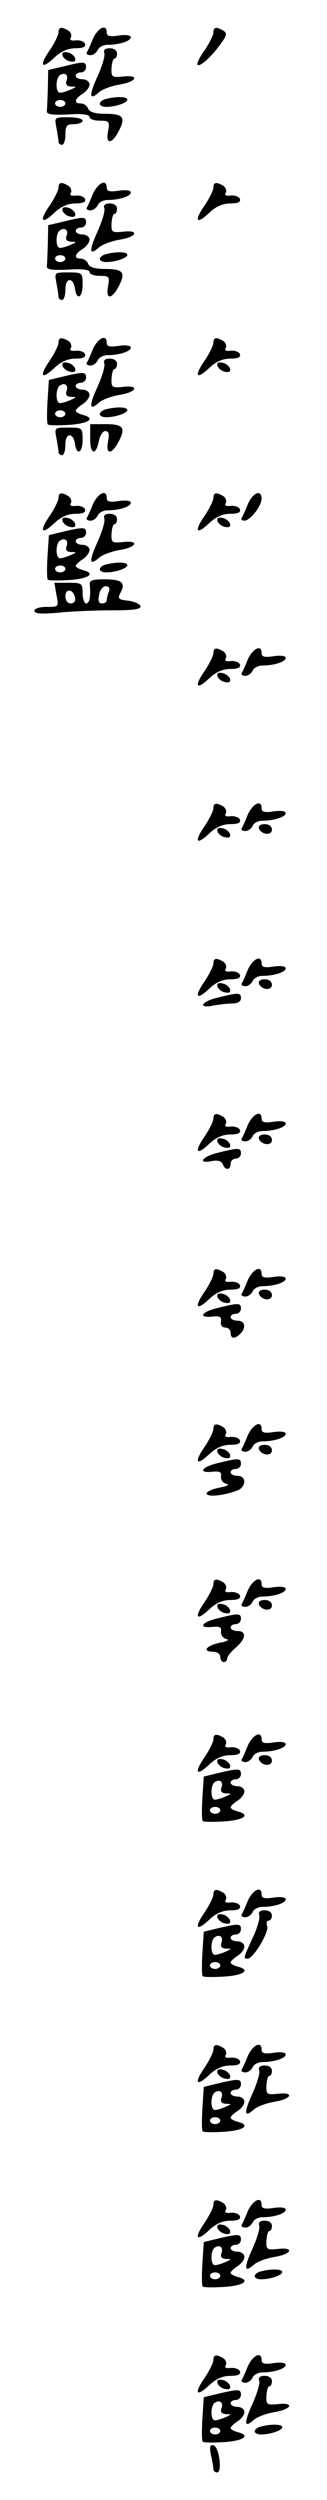 <?xml version="1.0" standalone="no"?>
<!DOCTYPE svg PUBLIC "-//W3C//DTD SVG 20010904//EN"
 "http://www.w3.org/TR/2001/REC-SVG-20010904/DTD/svg10.dtd">
<svg version="1.0" xmlns="http://www.w3.org/2000/svg"
 width="95pt" height="725pt" viewBox="0 0 95 725"
 preserveAspectRatio="xMidYMid meet">
<g transform="translate(0,725) scale(0.1,-0.1)"
fill="#000000" stroke="none">
<path d="M170 7156 c0 -7 -11 -30 -25 -51 -32 -46 -25 -58 13 -22 19 18 39 27
61 27 22 0 31 4 28 13 -2 6 -14 11 -26 10 -14 -2 -20 1 -15 8 3 6 0 15 -7 20
-20 12 -29 11 -29 -5z"/>
<path d="M270 7138 c-7 -18 -15 -36 -18 -40 -2 -5 3 -8 11 -8 8 0 17 7 21 15
3 8 16 15 28 15 35 0 68 11 68 22 0 6 -14 8 -35 5 -26 -4 -35 -2 -35 9 0 26
-25 14 -40 -18z"/>
<path d="M620 7156 c0 -7 -11 -30 -25 -51 -15 -20 -24 -40 -21 -43 7 -7 42 25
68 62 17 23 18 30 7 37 -20 12 -29 11 -29 -5z"/>
<path d="M303 7096 c3 -7 -6 -37 -19 -66 -26 -57 -25 -73 3 -48 10 9 37 19 61
23 50 8 58 29 9 23 -31 -3 -34 -2 -33 24 1 15 4 28 9 28 4 0 7 7 7 15 0 9 -9
15 -21 15 -14 0 -19 -5 -16 -14z"/>
<path d="M182 7088 c3 -7 13 -15 22 -16 12 -3 17 1 14 10 -3 7 -13 15 -22 16
-12 3 -17 -1 -14 -10z"/>
<path d="M183 7057 l-43 -10 -1 -53 c-1 -30 -2 -60 -3 -66 -1 -10 16 -12 62
-10 40 3 62 0 62 -7 0 -6 13 -11 30 -11 27 0 29 -2 24 -30 -8 -40 11 -39 31 0
21 40 13 50 -40 50 -29 0 -45 5 -49 15 -3 8 -12 15 -21 15 -21 0 -19 13 5 28
11 7 20 19 20 27 0 8 -9 15 -20 15 -11 0 -20 5 -20 10 0 6 7 10 15 10 8 0 15
7 15 15 0 17 -7 17 -67 2z m10 -42 c-3 -10 1 -15 13 -16 18 0 17 -1 -1 -9 -11
-5 -25 -9 -30 -9 -14 -1 -14 42 -1 51 15 10 26 0 19 -17z m-3 -65 c0 -5 -7
-10 -15 -10 -8 0 -15 5 -15 10 0 6 7 10 15 10 8 0 15 -4 15 -10z"/>
<path d="M308 6963 c-10 -2 -18 -9 -18 -14 0 -5 8 -9 18 -9 28 0 62 12 62 21
0 9 -31 10 -62 2z"/>
<path d="M164 6879 c3 -17 6 -35 6 -40 0 -5 5 -9 10 -9 6 0 10 14 10 30 0 25
4 30 25 30 14 0 25 5 25 10 0 6 -19 10 -41 10 -41 0 -41 0 -35 -31z"/>
<path d="M170 6706 c0 -7 -11 -30 -25 -51 -32 -46 -25 -58 13 -22 19 18 39 27
61 27 22 0 31 4 28 13 -2 6 -14 11 -26 10 -14 -2 -20 1 -15 8 3 6 0 15 -7 20
-20 12 -29 11 -29 -5z"/>
<path d="M270 6688 c-7 -18 -15 -36 -18 -40 -2 -5 3 -8 11 -8 8 0 17 7 21 15
3 8 16 15 28 15 35 0 68 11 68 22 0 6 -14 8 -35 5 -26 -4 -35 -2 -35 9 0 26
-25 14 -40 -18z"/>
<path d="M620 6706 c0 -7 -11 -30 -25 -51 -32 -46 -25 -58 13 -22 19 18 39 27
61 27 22 0 31 4 28 13 -2 6 -14 11 -26 10 -14 -2 -20 1 -15 8 3 6 0 15 -7 20
-20 12 -29 11 -29 -5z"/>
<path d="M303 6646 c3 -7 -6 -37 -19 -66 -26 -57 -25 -73 3 -48 10 9 37 19 61
23 50 8 58 29 9 23 -31 -3 -34 -2 -33 24 1 15 4 28 9 28 4 0 7 7 7 15 0 9 -9
15 -21 15 -14 0 -19 -5 -16 -14z"/>
<path d="M182 6638 c3 -7 13 -15 22 -16 12 -3 17 1 14 10 -3 7 -13 15 -22 16
-12 3 -17 -1 -14 -10z"/>
<path d="M183 6607 l-43 -10 -1 -53 c-1 -30 -2 -60 -3 -66 -1 -10 16 -12 62
-10 40 3 62 0 62 -7 0 -6 13 -11 30 -11 27 0 29 -2 24 -30 -8 -40 11 -39 31 0
21 40 13 50 -40 50 -29 0 -45 5 -49 15 -3 8 -12 15 -21 15 -21 0 -19 13 5 28
11 7 20 19 20 27 0 8 -9 15 -20 15 -11 0 -20 5 -20 10 0 6 7 10 15 10 8 0 15
7 15 15 0 17 -7 17 -67 2z m10 -42 c-3 -10 1 -15 13 -16 18 0 17 -1 -1 -9 -11
-5 -25 -9 -30 -9 -14 -1 -14 42 -1 51 15 10 26 0 19 -17z m-3 -65 c0 -5 -7
-10 -15 -10 -8 0 -15 5 -15 10 0 6 7 10 15 10 8 0 15 -4 15 -10z"/>
<path d="M308 6513 c-10 -2 -18 -9 -18 -14 0 -5 8 -9 18 -9 28 0 62 12 62 21
0 9 -31 10 -62 2z"/>
<path d="M164 6429 c3 -17 6 -35 6 -40 0 -5 5 -9 10 -9 6 0 10 14 10 31 0 35
23 36 28 1 5 -35 22 -25 22 13 0 34 -1 35 -41 35 -41 0 -41 0 -35 -31z"/>
<path d="M170 6256 c0 -7 -11 -30 -25 -51 -32 -46 -25 -58 13 -22 19 18 39 27
61 27 22 0 31 4 28 13 -2 6 -14 11 -26 10 -14 -2 -20 1 -15 8 3 6 0 15 -7 20
-20 12 -29 11 -29 -5z"/>
<path d="M270 6238 c-7 -18 -15 -36 -18 -40 -2 -5 3 -8 11 -8 8 0 17 7 21 15
3 8 16 15 28 15 35 0 68 11 68 22 0 6 -14 8 -35 5 -26 -4 -35 -2 -35 9 0 26
-25 14 -40 -18z"/>
<path d="M620 6256 c0 -7 -11 -30 -25 -51 -32 -46 -25 -58 13 -22 19 18 39 27
61 27 22 0 31 4 28 13 -2 6 -14 11 -26 10 -14 -2 -20 1 -15 8 3 6 0 15 -7 20
-20 12 -29 11 -29 -5z"/>
<path d="M303 6196 c3 -7 -6 -37 -19 -66 -26 -57 -25 -73 3 -48 10 9 37 19 61
23 50 8 58 29 9 23 -31 -3 -34 -2 -33 24 1 15 4 28 9 28 4 0 7 7 7 15 0 9 -9
15 -21 15 -14 0 -19 -5 -16 -14z"/>
<path d="M182 6188 c3 -7 13 -15 22 -16 12 -3 17 1 14 10 -3 7 -13 15 -22 16
-12 3 -17 -1 -14 -10z"/>
<path d="M632 6188 c3 -7 13 -15 22 -16 12 -3 17 1 14 10 -3 7 -13 15 -22 16
-12 3 -17 -1 -14 -10z"/>
<path d="M183 6158 l-41 -10 -4 -62 c-2 -33 -2 -64 1 -67 4 -3 32 -3 64 -1 56
4 76 19 37 29 -11 3 -20 8 -20 12 0 3 9 12 20 19 11 7 20 19 20 27 0 8 -9 15
-20 15 -11 0 -20 5 -20 10 0 6 7 10 15 10 8 0 15 7 15 15 0 17 -7 17 -67 3z
m10 -43 c-3 -10 1 -15 13 -16 18 0 17 -1 -1 -9 -11 -5 -25 -9 -30 -9 -14 -1
-14 42 -1 51 15 10 26 0 19 -17z m-3 -65 c0 -5 -7 -10 -15 -10 -8 0 -15 5 -15
10 0 6 7 10 15 10 8 0 15 -4 15 -10z"/>
<path d="M308 6063 c-10 -2 -18 -9 -18 -14 0 -5 8 -9 18 -9 28 0 62 12 62 21
0 9 -31 10 -62 2z"/>
<path d="M262 5980 c-1 -47 16 -54 25 -10 3 17 12 30 19 30 10 0 12 -9 8 -30
-8 -40 11 -39 31 0 21 40 13 50 -39 50 l-44 0 0 -40z"/>
<path d="M164 5979 c3 -17 6 -35 6 -40 0 -5 5 -9 10 -9 6 0 10 14 10 31 0 35
23 36 28 1 5 -35 22 -25 22 13 0 34 -1 35 -41 35 -41 0 -41 0 -35 -31z"/>
<path d="M170 5806 c0 -7 -11 -30 -25 -51 -32 -46 -25 -58 13 -22 19 18 39 27
61 27 22 0 31 4 28 13 -2 6 -14 11 -26 10 -14 -2 -20 1 -15 8 3 6 0 15 -7 20
-20 12 -29 11 -29 -5z"/>
<path d="M270 5788 c-7 -18 -15 -36 -18 -40 -2 -5 3 -8 11 -8 8 0 17 7 21 15
3 8 16 15 28 15 35 0 68 11 68 22 0 6 -14 8 -35 5 -26 -4 -35 -2 -35 9 0 26
-25 14 -40 -18z"/>
<path d="M620 5806 c0 -7 -11 -30 -25 -51 -32 -46 -25 -58 13 -22 19 18 39 27
61 27 22 0 31 4 28 13 -2 6 -14 11 -26 10 -14 -2 -20 1 -15 8 3 6 0 15 -7 20
-20 12 -29 11 -29 -5z"/>
<path d="M720 5788 c-7 -18 -15 -36 -18 -40 -2 -5 2 -8 8 -8 16 0 49 41 50 63
0 29 -25 19 -40 -15z"/>
<path d="M303 5746 c3 -7 -6 -37 -19 -66 -26 -57 -25 -73 3 -48 10 9 37 19 61
23 50 8 58 29 9 23 -31 -3 -34 -2 -33 24 1 15 4 28 9 28 4 0 7 7 7 15 0 9 -9
15 -21 15 -14 0 -19 -5 -16 -14z"/>
<path d="M182 5738 c3 -7 13 -15 22 -16 12 -3 17 1 14 10 -3 7 -13 15 -22 16
-12 3 -17 -1 -14 -10z"/>
<path d="M632 5738 c3 -7 13 -15 22 -16 12 -3 17 1 14 10 -3 7 -13 15 -22 16
-12 3 -17 -1 -14 -10z"/>
<path d="M183 5708 l-41 -10 -4 -62 c-2 -33 -2 -64 1 -67 4 -3 32 -3 64 -1 56
4 76 19 37 29 -11 3 -20 8 -20 12 0 3 9 12 20 19 11 7 20 19 20 27 0 8 -9 15
-20 15 -11 0 -20 5 -20 10 0 6 7 10 15 10 8 0 15 7 15 15 0 17 -7 17 -67 3z
m10 -43 c-3 -10 1 -15 13 -16 18 0 17 -1 -1 -9 -11 -5 -25 -9 -30 -9 -14 -1
-14 42 -1 51 15 10 26 0 19 -17z m-3 -65 c0 -5 -7 -10 -15 -10 -8 0 -15 5 -15
10 0 6 7 10 15 10 8 0 15 -4 15 -10z"/>
<path d="M308 5613 c-10 -2 -18 -9 -18 -14 0 -5 8 -9 18 -9 28 0 62 12 62 21
0 9 -31 10 -62 2z"/>
<path d="M261 5553 c3 -34 -1 -53 -11 -53 -5 0 -10 14 -10 30 0 28 -2 30 -41
30 l-41 0 6 -35 c7 -35 7 -35 -29 -35 -20 0 -35 -5 -35 -11 0 -9 20 -10 68 -6
37 4 107 7 155 7 66 0 88 3 85 13 -3 6 -19 13 -36 15 -28 3 -31 6 -22 23 16
29 4 39 -46 39 -37 0 -45 -3 -43 -17z m55 -19 c-3 -9 -6 -20 -6 -25 0 -5 -6
-9 -14 -9 -9 0 -12 8 -8 25 2 14 11 25 19 25 10 0 13 -6 9 -16z m-98 -17 c2
-10 -3 -17 -12 -17 -10 0 -16 9 -16 21 0 24 23 21 28 -4z"/>
<path d="M620 5356 c0 -7 -11 -30 -25 -51 -32 -46 -25 -58 13 -22 19 18 39 27
61 27 22 0 31 4 28 13 -2 6 -14 11 -26 10 -14 -2 -20 1 -15 8 3 6 0 15 -7 20
-20 12 -29 11 -29 -5z"/>
<path d="M720 5338 c-7 -18 -15 -36 -18 -40 -2 -5 3 -8 11 -8 8 0 17 7 21 15
3 8 16 15 28 15 35 0 68 11 68 22 0 6 -14 8 -35 5 -26 -4 -35 -2 -35 9 0 26
-25 14 -40 -18z"/>
<path d="M632 5288 c3 -7 13 -15 22 -16 12 -3 17 1 14 10 -3 7 -13 15 -22 16
-12 3 -17 -1 -14 -10z"/>
<path d="M620 4906 c0 -7 -11 -30 -25 -51 -32 -46 -25 -58 13 -22 19 18 39 27
61 27 22 0 31 4 28 13 -2 6 -14 11 -26 10 -14 -2 -20 1 -15 8 3 6 0 15 -7 20
-20 12 -29 11 -29 -5z"/>
<path d="M720 4888 c-7 -18 -15 -36 -18 -40 -2 -5 3 -8 11 -8 8 0 17 7 21 15
3 8 16 15 28 15 35 0 68 11 68 22 0 6 -14 8 -35 5 -26 -4 -35 -2 -35 9 0 26
-25 14 -40 -18z"/>
<path d="M752 4848 c7 -19 38 -22 38 -4 0 10 -9 16 -21 16 -12 0 -19 -5 -17
-12z"/>
<path d="M632 4838 c3 -7 13 -15 22 -16 12 -3 17 1 14 10 -3 7 -13 15 -22 16
-12 3 -17 -1 -14 -10z"/>
<path d="M620 4456 c0 -7 -11 -30 -25 -51 -32 -46 -25 -58 13 -22 19 18 39 27
61 27 22 0 31 4 28 13 -2 6 -14 11 -26 10 -14 -2 -20 1 -15 8 3 6 0 15 -7 20
-20 12 -29 11 -29 -5z"/>
<path d="M720 4438 c-7 -18 -15 -36 -18 -40 -2 -5 3 -8 11 -8 8 0 17 7 21 15
3 8 16 15 28 15 35 0 68 11 68 22 0 6 -14 8 -35 5 -26 -4 -35 -2 -35 9 0 26
-25 14 -40 -18z"/>
<path d="M752 4398 c7 -19 38 -22 38 -4 0 10 -9 16 -21 16 -12 0 -19 -5 -17
-12z"/>
<path d="M632 4388 c3 -7 13 -15 22 -16 12 -3 17 1 14 10 -3 7 -13 15 -22 16
-12 3 -17 -1 -14 -10z"/>
<path d="M633 4357 c-49 -11 -60 -33 -12 -23 17 3 42 6 55 6 15 0 24 6 24 15
0 17 -7 17 -67 2z"/>
<path d="M620 4006 c0 -7 -11 -30 -25 -51 -32 -46 -25 -58 13 -22 19 18 39 27
61 27 22 0 31 4 28 13 -2 6 -14 11 -26 10 -14 -2 -20 1 -15 8 3 6 0 15 -7 20
-20 12 -29 11 -29 -5z"/>
<path d="M720 3988 c-7 -18 -15 -36 -18 -40 -2 -5 3 -8 11 -8 8 0 17 7 21 15
3 8 16 15 28 15 35 0 68 11 68 22 0 6 -14 8 -35 5 -26 -4 -35 -2 -35 9 0 26
-25 14 -40 -18z"/>
<path d="M752 3948 c7 -19 38 -22 38 -4 0 10 -9 16 -21 16 -12 0 -19 -5 -17
-12z"/>
<path d="M632 3938 c3 -7 13 -15 22 -16 12 -3 17 1 14 10 -3 7 -13 15 -22 16
-12 3 -17 -1 -14 -10z"/>
<path d="M633 3907 c-46 -11 -61 -33 -17 -24 16 3 28 0 31 -9 7 -19 23 -18 23
1 0 8 7 15 15 15 8 0 15 7 15 15 0 17 -7 17 -67 2z"/>
<path d="M620 3556 c0 -7 -11 -30 -25 -51 -32 -46 -25 -58 13 -22 19 18 39 27
61 27 22 0 31 4 28 13 -2 6 -14 11 -26 10 -14 -2 -20 1 -15 8 3 6 0 15 -7 20
-20 12 -29 11 -29 -5z"/>
<path d="M720 3538 c-7 -18 -15 -36 -18 -40 -2 -5 3 -8 11 -8 8 0 17 7 21 15
3 8 16 15 28 15 35 0 68 11 68 22 0 6 -14 8 -35 5 -26 -4 -35 -2 -35 9 0 26
-25 14 -40 -18z"/>
<path d="M752 3498 c7 -19 38 -22 38 -4 0 10 -9 16 -21 16 -12 0 -19 -5 -17
-12z"/>
<path d="M632 3488 c3 -7 13 -15 22 -16 12 -3 17 1 14 10 -3 7 -13 15 -22 16
-12 3 -17 -1 -14 -10z"/>
<path d="M633 3457 c-48 -11 -59 -30 -15 -25 21 2 26 -1 24 -14 -2 -11 3 -18
13 -18 8 0 15 -7 15 -15 0 -18 12 -19 28 -3 18 18 14 38 -8 38 -11 0 -20 5
-20 10 0 6 7 10 15 10 8 0 15 7 15 15 0 17 -7 17 -67 2z"/>
<path d="M620 3106 c0 -7 -11 -30 -25 -51 -32 -46 -25 -58 13 -22 19 18 39 27
61 27 22 0 31 4 28 13 -2 6 -14 11 -26 10 -14 -2 -20 1 -15 8 3 6 0 15 -7 20
-20 12 -29 11 -29 -5z"/>
<path d="M720 3088 c-7 -18 -15 -36 -18 -40 -2 -5 3 -8 11 -8 8 0 17 7 21 15
3 8 16 15 28 15 35 0 68 11 68 22 0 6 -14 8 -35 5 -26 -4 -35 -2 -35 9 0 26
-25 14 -40 -18z"/>
<path d="M752 3048 c7 -19 38 -22 38 -4 0 10 -9 16 -21 16 -12 0 -19 -5 -17
-12z"/>
<path d="M632 3038 c3 -7 13 -15 22 -16 12 -3 17 1 14 10 -3 7 -13 15 -22 16
-12 3 -17 -1 -14 -10z"/>
<path d="M633 3007 c-48 -11 -59 -30 -15 -25 21 2 26 -1 24 -14 -1 -9 5 -18
15 -21 11 -2 4 -7 -19 -11 -53 -11 -49 -30 5 -21 23 4 48 12 55 17 19 16 14
38 -8 38 -11 0 -20 5 -20 10 0 6 7 10 15 10 8 0 15 7 15 15 0 17 -7 17 -67 2z"/>
<path d="M620 2656 c0 -7 -11 -30 -25 -51 -32 -46 -25 -58 13 -22 19 18 39 27
61 27 22 0 31 4 28 13 -2 6 -14 11 -26 10 -14 -2 -20 1 -15 8 3 6 0 15 -7 20
-20 12 -29 11 -29 -5z"/>
<path d="M720 2638 c-7 -18 -15 -36 -18 -40 -2 -5 3 -8 11 -8 8 0 17 7 21 15
3 8 16 15 28 15 35 0 68 11 68 22 0 6 -14 8 -35 5 -26 -4 -35 -2 -35 9 0 26
-25 14 -40 -18z"/>
<path d="M752 2598 c7 -19 38 -22 38 -4 0 10 -9 16 -21 16 -12 0 -19 -5 -17
-12z"/>
<path d="M632 2588 c3 -7 13 -15 22 -16 12 -3 17 1 14 10 -3 7 -13 15 -22 16
-12 3 -17 -1 -14 -10z"/>
<path d="M633 2557 c-48 -11 -59 -30 -15 -25 21 2 26 -1 24 -14 -1 -9 5 -18
15 -21 11 -2 4 -7 -19 -11 -40 -9 -52 -26 -18 -26 11 0 20 -7 20 -15 0 -8 5
-15 10 -15 6 0 10 5 10 10 0 6 11 20 25 32 30 26 32 48 5 48 -11 0 -20 5 -20
10 0 6 7 10 15 10 8 0 15 7 15 15 0 17 -7 17 -67 2z"/>
<path d="M620 2206 c0 -7 -11 -30 -25 -51 -32 -46 -25 -58 13 -22 19 18 39 27
61 27 22 0 31 4 28 13 -2 6 -14 11 -26 10 -14 -2 -20 1 -15 8 3 6 0 15 -7 20
-20 12 -29 11 -29 -5z"/>
<path d="M720 2188 c-7 -18 -15 -36 -18 -40 -2 -5 3 -8 11 -8 8 0 17 7 21 15
3 8 16 15 28 15 35 0 68 11 68 22 0 6 -14 8 -35 5 -26 -4 -35 -2 -35 9 0 26
-25 14 -40 -18z"/>
<path d="M752 2148 c7 -19 38 -22 38 -4 0 10 -9 16 -21 16 -12 0 -19 -5 -17
-12z"/>
<path d="M632 2138 c3 -7 13 -15 22 -16 12 -3 17 1 14 10 -3 7 -13 15 -22 16
-12 3 -17 -1 -14 -10z"/>
<path d="M633 2108 l-41 -10 -4 -62 c-2 -33 -2 -64 1 -67 4 -3 32 -3 64 -1 56
4 76 19 37 29 -11 3 -20 8 -20 12 0 3 9 12 20 19 11 7 20 19 20 27 0 8 -9 15
-20 15 -11 0 -20 5 -20 10 0 6 7 10 15 10 8 0 15 7 15 15 0 17 -7 17 -67 3z
m10 -43 c-3 -10 1 -15 13 -16 18 0 17 -1 -1 -9 -11 -5 -25 -9 -30 -9 -14 -1
-14 42 -1 51 15 10 26 0 19 -17z m-3 -65 c0 -5 -7 -10 -15 -10 -8 0 -15 5 -15
10 0 6 7 10 15 10 8 0 15 -4 15 -10z"/>
<path d="M620 1756 c0 -7 -11 -30 -25 -51 -32 -46 -25 -58 13 -22 19 18 39 27
61 27 22 0 31 4 28 13 -2 6 -14 11 -26 10 -14 -2 -20 1 -15 8 3 6 0 15 -7 20
-20 12 -29 11 -29 -5z"/>
<path d="M720 1738 c-7 -18 -15 -36 -18 -40 -2 -5 3 -8 11 -8 8 0 17 7 21 15
3 8 16 15 28 15 35 0 68 11 68 22 0 6 -14 8 -35 5 -26 -4 -35 -2 -35 9 0 26
-25 14 -40 -18z"/>
<path d="M753 1696 c3 -7 -5 -37 -19 -66 -27 -59 -28 -60 -14 -60 16 0 63 78
56 95 -3 8 -1 15 4 15 6 0 10 7 10 15 0 9 -9 15 -21 15 -14 0 -19 -5 -16 -14z"/>
<path d="M632 1688 c3 -7 13 -15 22 -16 12 -3 17 1 14 10 -3 7 -13 15 -22 16
-12 3 -17 -1 -14 -10z"/>
<path d="M633 1658 l-41 -10 -4 -62 c-2 -33 -2 -64 1 -67 4 -3 32 -3 64 -1 56
4 76 19 37 29 -11 3 -20 8 -20 12 0 3 9 12 20 19 11 7 20 19 20 27 0 8 -9 15
-20 15 -11 0 -20 5 -20 10 0 6 7 10 15 10 8 0 15 7 15 15 0 17 -7 17 -67 3z
m10 -43 c-3 -10 1 -15 13 -16 18 0 17 -1 -1 -9 -11 -5 -25 -9 -30 -9 -14 -1
-14 42 -1 51 15 10 26 0 19 -17z m-3 -65 c0 -5 -7 -10 -15 -10 -8 0 -15 5 -15
10 0 6 7 10 15 10 8 0 15 -4 15 -10z"/>
<path d="M620 1306 c0 -7 -11 -30 -25 -51 -32 -46 -25 -58 13 -22 19 18 39 27
61 27 22 0 31 4 28 13 -2 6 -14 11 -26 10 -14 -2 -20 1 -15 8 3 6 0 15 -7 20
-20 12 -29 11 -29 -5z"/>
<path d="M720 1288 c-7 -18 -15 -36 -18 -40 -2 -5 3 -8 11 -8 8 0 17 7 21 15
3 8 16 15 28 15 35 0 68 11 68 22 0 6 -14 8 -35 5 -26 -4 -35 -2 -35 9 0 26
-25 14 -40 -18z"/>
<path d="M753 1246 c3 -7 -6 -37 -19 -66 -26 -57 -25 -73 3 -48 10 9 37 19 61
23 50 8 58 29 9 23 -31 -3 -34 -2 -33 24 1 15 4 28 9 28 4 0 7 7 7 15 0 9 -9
15 -21 15 -14 0 -19 -5 -16 -14z"/>
<path d="M632 1238 c3 -7 13 -15 22 -16 12 -3 17 1 14 10 -3 7 -13 15 -22 16
-12 3 -17 -1 -14 -10z"/>
<path d="M633 1208 l-41 -10 -4 -62 c-2 -33 -2 -64 1 -67 4 -3 32 -3 64 -1 56
4 76 19 37 29 -11 3 -20 8 -20 12 0 3 9 12 20 19 11 7 20 19 20 27 0 8 -9 15
-20 15 -11 0 -20 5 -20 10 0 6 7 10 15 10 8 0 15 7 15 15 0 17 -7 17 -67 3z
m10 -43 c-3 -10 1 -15 13 -16 18 0 17 -1 -1 -9 -11 -5 -25 -9 -30 -9 -14 -1
-14 42 -1 51 15 10 26 0 19 -17z m-3 -65 c0 -5 -7 -10 -15 -10 -8 0 -15 5 -15
10 0 6 7 10 15 10 8 0 15 -4 15 -10z"/>
<path d="M620 856 c0 -7 -11 -30 -25 -51 -32 -46 -25 -58 13 -22 19 18 39 27
61 27 22 0 31 4 28 13 -2 6 -14 11 -26 10 -14 -2 -20 1 -15 8 3 6 0 15 -7 20
-20 12 -29 11 -29 -5z"/>
<path d="M720 838 c-7 -18 -15 -36 -18 -40 -2 -5 3 -8 11 -8 8 0 17 7 21 15 3
8 16 15 28 15 35 0 68 11 68 22 0 6 -14 8 -35 5 -26 -4 -35 -2 -35 9 0 26 -25
14 -40 -18z"/>
<path d="M753 796 c3 -7 -6 -37 -19 -66 -26 -57 -25 -73 3 -48 10 9 37 19 61
23 50 8 58 29 9 23 -31 -3 -34 -2 -33 24 1 15 4 28 9 28 4 0 7 7 7 15 0 9 -9
15 -21 15 -14 0 -19 -5 -16 -14z"/>
<path d="M632 788 c3 -7 13 -15 22 -16 12 -3 17 1 14 10 -3 7 -13 15 -22 16
-12 3 -17 -1 -14 -10z"/>
<path d="M633 758 l-41 -10 -4 -62 c-2 -33 -2 -64 1 -67 4 -3 32 -3 64 -1 56
4 76 19 37 29 -11 3 -20 8 -20 12 0 3 9 12 20 19 11 7 20 19 20 27 0 8 -9 15
-20 15 -11 0 -20 5 -20 10 0 6 7 10 15 10 8 0 15 7 15 15 0 17 -7 17 -67 3z
m10 -43 c-3 -10 1 -15 13 -16 18 0 17 -1 -1 -9 -11 -5 -25 -9 -30 -9 -14 -1
-14 42 -1 51 15 10 26 0 19 -17z m-3 -65 c0 -5 -7 -10 -15 -10 -8 0 -15 5 -15
10 0 6 7 10 15 10 8 0 15 -4 15 -10z"/>
<path d="M758 663 c-10 -2 -18 -9 -18 -14 0 -5 8 -9 18 -9 28 0 62 12 62 21 0
9 -31 10 -62 2z"/>
<path d="M620 406 c0 -7 -11 -30 -25 -51 -32 -46 -25 -58 13 -22 19 18 39 27
61 27 22 0 31 4 28 13 -2 6 -14 11 -26 10 -14 -2 -20 1 -15 8 3 6 0 15 -7 20
-20 12 -29 11 -29 -5z"/>
<path d="M720 388 c-7 -18 -15 -36 -18 -40 -2 -5 3 -8 11 -8 8 0 17 7 21 15 3
8 16 15 28 15 35 0 68 11 68 22 0 6 -14 8 -35 5 -26 -4 -35 -2 -35 9 0 26 -25
14 -40 -18z"/>
<path d="M753 346 c3 -7 -6 -37 -19 -66 -26 -57 -25 -73 3 -48 10 9 37 19 61
23 50 8 58 29 9 23 -31 -3 -34 -2 -33 24 1 15 4 28 9 28 4 0 7 7 7 15 0 9 -9
15 -21 15 -14 0 -19 -5 -16 -14z"/>
<path d="M632 338 c3 -7 13 -15 22 -16 12 -3 17 1 14 10 -3 7 -13 15 -22 16
-12 3 -17 -1 -14 -10z"/>
<path d="M633 308 l-41 -10 -4 -62 c-2 -33 -2 -64 1 -67 4 -3 32 -3 64 -1 56
4 76 19 37 29 -11 3 -20 8 -20 12 0 3 9 12 20 19 11 7 20 19 20 27 0 8 -9 15
-20 15 -11 0 -20 5 -20 10 0 6 7 10 15 10 8 0 15 7 15 15 0 17 -7 17 -67 3z
m10 -43 c-3 -10 1 -15 13 -16 18 0 17 -1 -1 -9 -11 -5 -25 -9 -30 -9 -14 -1
-14 42 -1 51 15 10 26 0 19 -17z m-3 -65 c0 -5 -7 -10 -15 -10 -8 0 -15 5 -15
10 0 6 7 10 15 10 8 0 15 -4 15 -10z"/>
<path d="M758 213 c-10 -2 -18 -9 -18 -14 0 -5 8 -9 18 -9 28 0 62 12 62 21 0
9 -31 10 -62 2z"/>
<path d="M613 130 c4 -18 7 -36 7 -41 0 -5 5 -9 11 -9 15 0 6 73 -10 78 -11 4
-13 -3 -8 -28z"/>
</g>
</svg>
